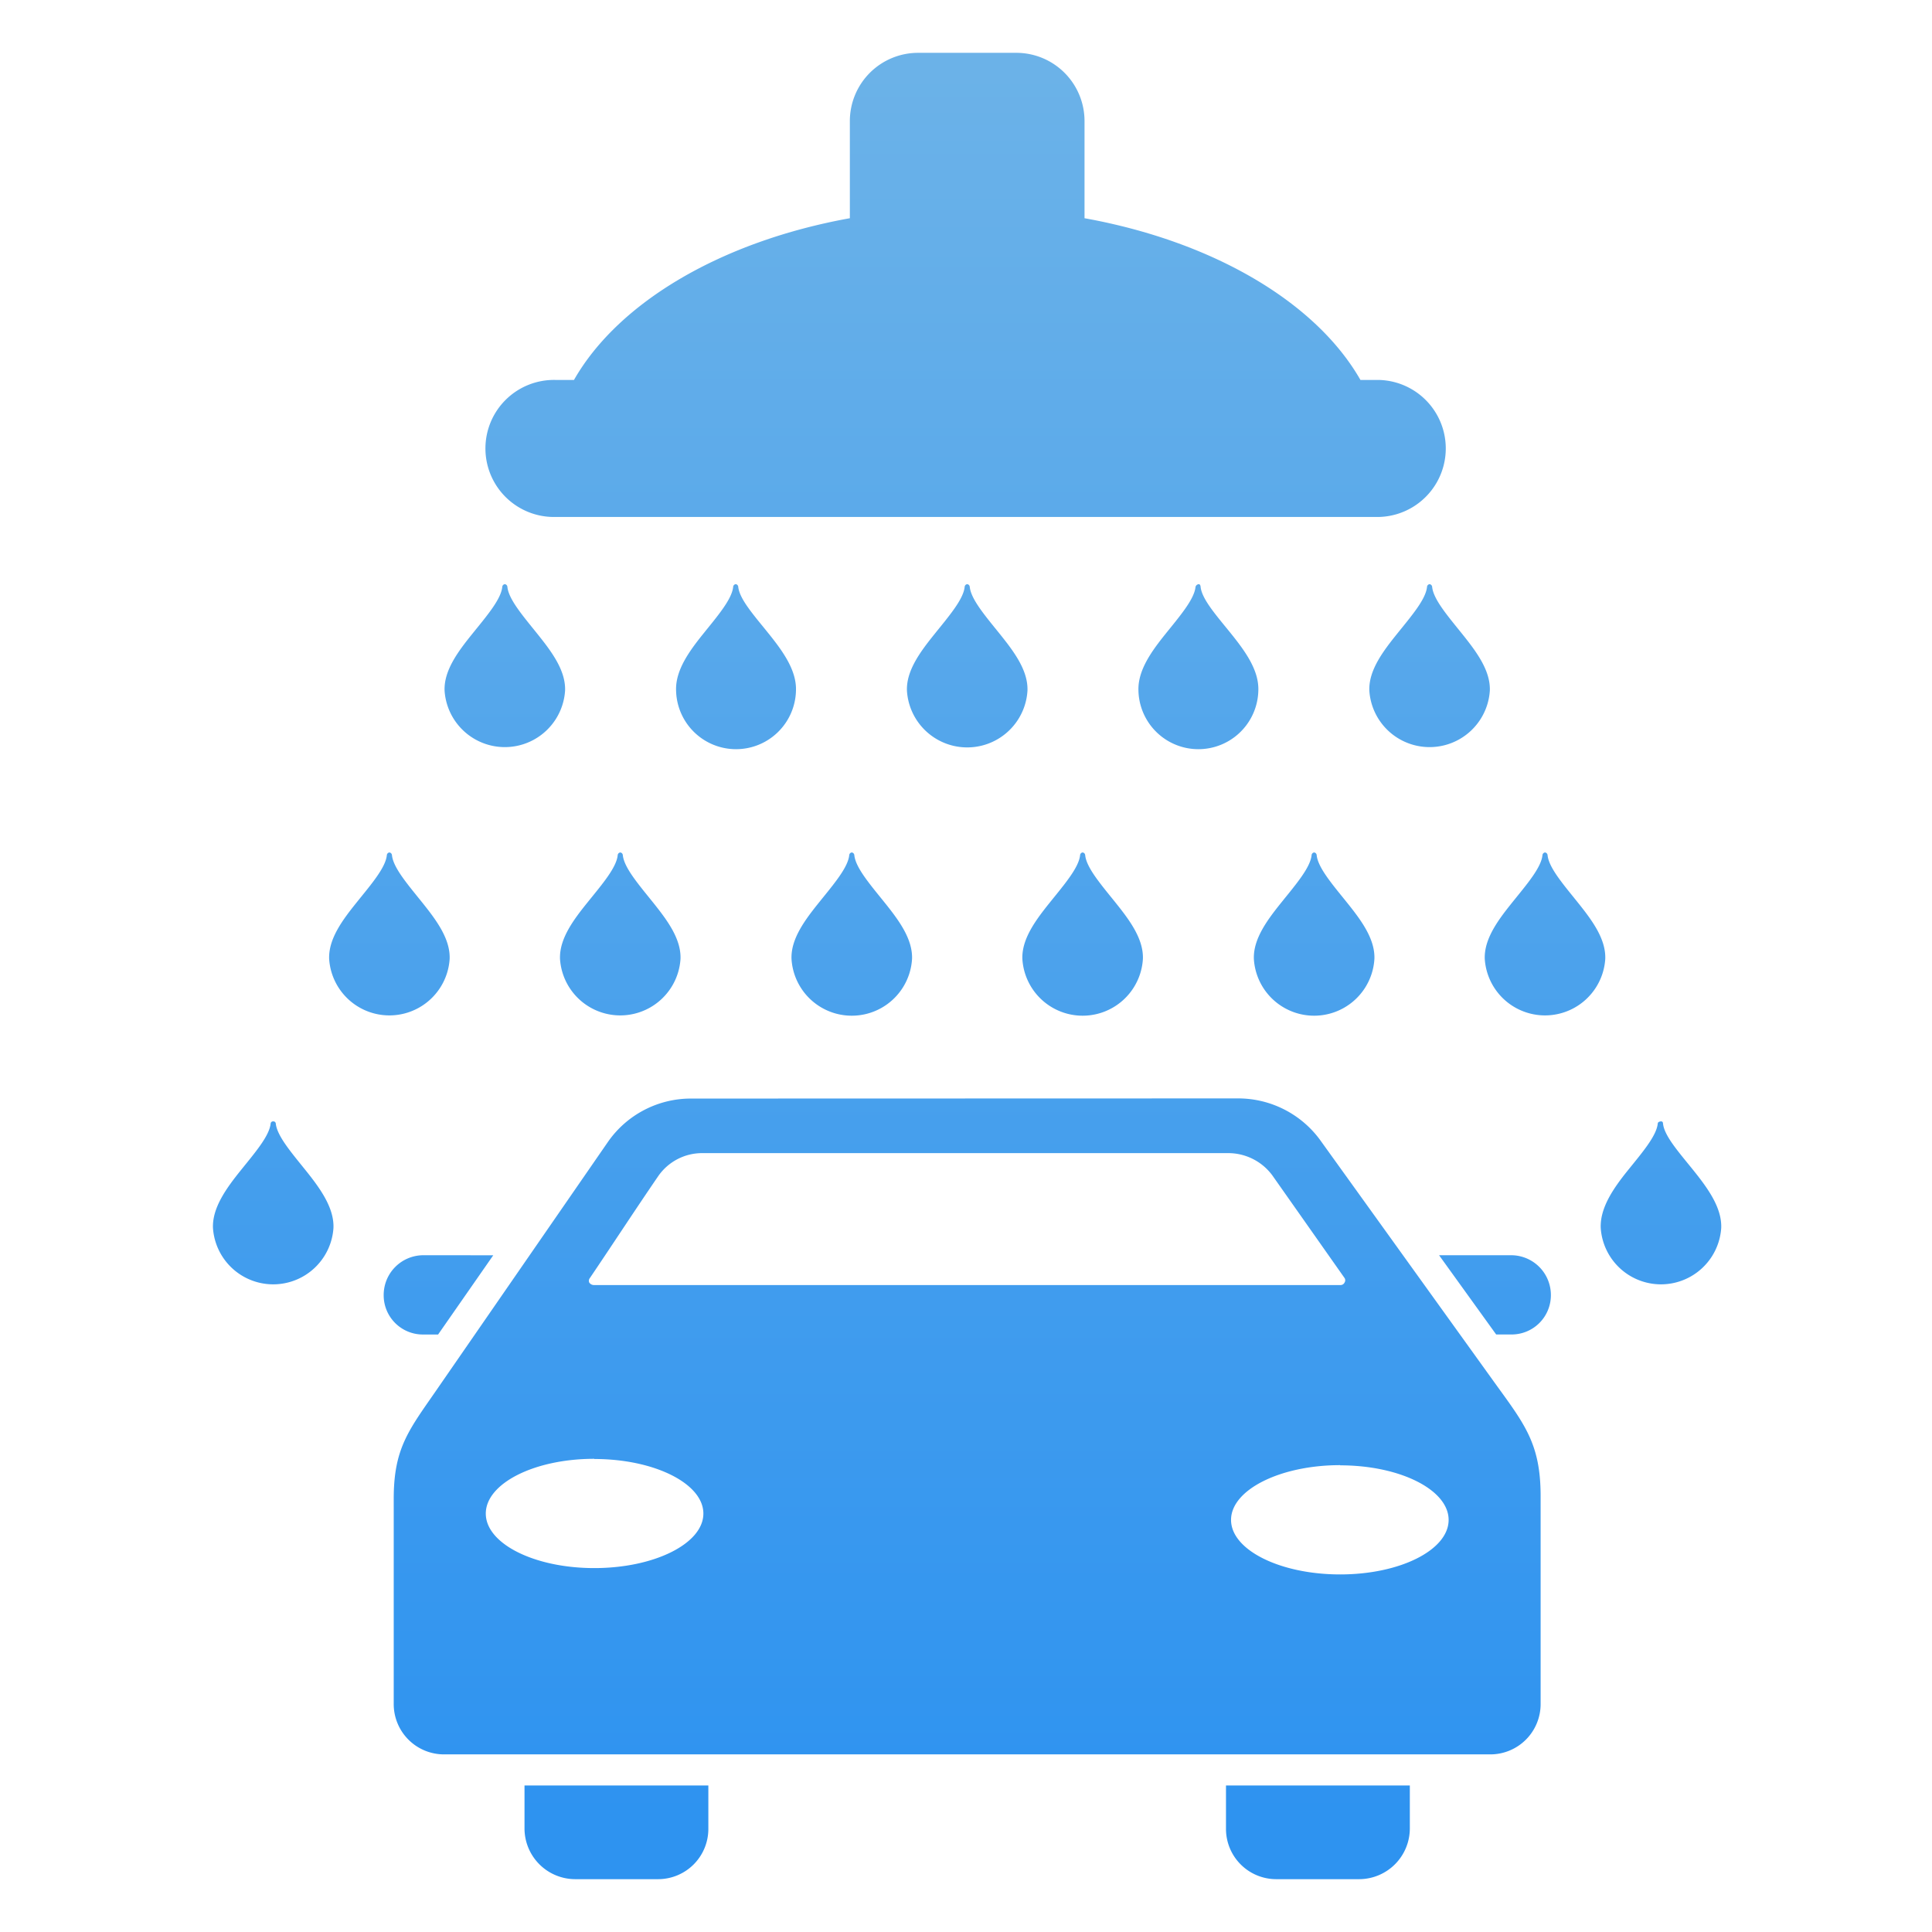 <svg id="Layer_1" data-name="Layer 1" xmlns="http://www.w3.org/2000/svg" xmlns:xlink="http://www.w3.org/1999/xlink" viewBox="0 0 512 512"><defs><style>.cls-1{fill:url(#linear-gradient);}</style><linearGradient id="linear-gradient" x1="256.32" y1="3.38" x2="256.32" y2="481.5" gradientUnits="userSpaceOnUse"><stop offset="0" stop-color="#6db3e8"/><stop offset="1" stop-color="#2e93f0"/></linearGradient></defs><title>Auto Care  ICONS</title><path class="cls-1" d="M243.38,14a18.09,18.09,0,0,0-18.16,18.15V57.83c-34.1,6.16-61.36,22.28-73.11,42.86h-4.88a18.16,18.16,0,1,0,0,36.31H365.41a18.16,18.16,0,0,0,0-36.31h-4.88c-11.75-20.58-39-36.7-73.12-42.86V32.11A18.08,18.08,0,0,0,269.26,14ZM133.79,154.81a.78.78,0,0,0-.68.68c-.3,3.3-4.09,7.71-7.9,12.43s-7.6,9.76-7.39,15.13a16,16,0,0,0,31.93,0c.21-5.37-3.6-10.41-7.39-15.13s-7.6-9.13-7.9-12.43A.78.78,0,0,0,133.79,154.81Zm61.18,0a.77.77,0,0,0-.67.68c-.31,3.3-4.1,7.71-7.9,12.43s-7.44,9.76-7.23,15.13a15.89,15.89,0,0,0,31.77,0c.2-5.37-3.44-10.41-7.23-15.13s-7.76-9.13-8.07-12.43A.77.77,0,0,0,195,154.81Zm61.35,0a.77.77,0,0,0-.67.68c-.31,3.3-4.1,7.71-7.9,12.43s-7.6,9.76-7.4,15.13a16,16,0,0,0,31.94,0c.2-5.37-3.6-10.41-7.4-15.13s-7.59-9.13-7.9-12.43A.77.77,0,0,0,256.32,154.81Zm61.35,0a1,1,0,0,0-.84.68c-.31,3.3-4.1,7.71-7.9,12.43s-7.43,9.76-7.23,15.13a15.89,15.89,0,0,0,31.77,0c.21-5.37-3.43-10.41-7.23-15.13s-7.76-9.13-8.07-12.43C318.14,155.15,318,154.81,317.67,154.81Zm61.18,0a.78.78,0,0,0-.67.68c-.3,3.3-4.1,7.71-7.9,12.43s-7.6,9.76-7.39,15.13a16,16,0,0,0,31.93,0c.21-5.37-3.6-10.41-7.39-15.13s-7.6-9.13-7.9-12.43A.78.78,0,0,0,378.85,154.81Zm-275.66,71.1a.78.78,0,0,0-.67.68c-.3,3.3-4.1,7.71-7.9,12.43s-7.6,9.76-7.39,15.13a16,16,0,0,0,31.93,0c.21-5.37-3.6-10.41-7.39-15.13s-7.6-9.13-7.9-12.43A.78.78,0,0,0,103.19,225.91Zm61.19,0a.78.78,0,0,0-.68.68c-.3,3.3-4.09,7.71-7.9,12.43s-7.6,9.76-7.39,15.13a16,16,0,0,0,31.93,0c.21-5.37-3.6-10.41-7.39-15.13s-7.59-9.13-7.9-12.43A.77.77,0,0,0,164.38,225.91Zm61.35,0a.77.77,0,0,0-.67.68c-.31,3.3-4.1,7.71-7.9,12.43s-7.61,9.76-7.4,15.13a16,16,0,0,0,31.94,0c.2-5.37-3.6-10.41-7.4-15.13s-7.59-9.13-7.9-12.43A.77.77,0,0,0,225.73,225.91Zm61.18,0a.77.77,0,0,0-.67.68c-.31,3.3-4.1,7.71-7.9,12.43s-7.6,9.76-7.4,15.13a16,16,0,0,0,31.94,0c.2-5.37-3.6-10.41-7.4-15.13s-7.59-9.13-7.9-12.43A.77.77,0,0,0,286.91,225.91Zm61.35,0a.77.77,0,0,0-.67.68c-.31,3.3-4.1,7.71-7.9,12.43s-7.6,9.76-7.4,15.13a16,16,0,0,0,31.94,0c.21-5.37-3.6-10.41-7.4-15.13s-7.59-9.13-7.9-12.43A.77.77,0,0,0,348.26,225.91Zm61.18,0a.78.78,0,0,0-.67.68c-.3,3.3-4.1,7.71-7.9,12.43s-7.6,9.76-7.39,15.13a16,16,0,0,0,31.93,0c.21-5.37-3.6-10.41-7.39-15.13s-7.6-9.13-7.9-12.43A.78.78,0,0,0,409.44,225.91ZM183,291.13a26.78,26.78,0,0,0-21.85,11.43l-44.71,64.71c-7.85,11.43-12.1,16.08-12.1,29.92v54.29a13.33,13.33,0,0,0,13.28,13.45H395a13.33,13.33,0,0,0,13.28-13.45v-55c0-14.37-4.55-19.4-12.94-31.1l-45.56-63.36a26.93,26.93,0,0,0-21.68-10.93Zm-110.6,6.05a.63.63,0,0,0-.67.51c-.3,3.3-4.1,7.71-7.9,12.43s-7.6,9.93-7.39,15.3a16,16,0,0,0,31.93,0c.21-5.37-3.6-10.58-7.39-15.3s-7.6-9.13-7.9-12.43A.63.63,0,0,0,72.43,297.18Zm367.77,0c-.31,0-.8.17-.84.51-.3,3.3-4.09,7.71-7.9,12.43s-7.43,9.93-7.22,15.3a16,16,0,0,0,31.93,0c.21-5.37-3.6-10.58-7.39-15.3S441,301,440.71,297.69C440.68,297.35,440.52,297.18,440.2,297.18Zm-254,8.41H325.4a14.53,14.53,0,0,1,11.77,5.88l19.16,27.23a1.1,1.1,0,0,1,0,1.17,1.17,1.17,0,0,1-1,.68h-198a1.48,1.48,0,0,1-1.18-.68,1.14,1.14,0,0,1,.17-1.17c6.09-9,12-18.09,18.15-27.06A14.15,14.15,0,0,1,186.23,305.59ZM112.1,332.65a10.53,10.53,0,0,0-10.42,10.59,10.39,10.39,0,0,0,10.42,10.42h4l14.62-21Zm269.27,0,15.13,21h4A10.4,10.4,0,0,0,411,343.24a10.54,10.54,0,0,0-10.42-10.59Zm-223.88,54c15.92,0,28.91,6.5,28.91,14.46s-13,14.45-28.91,14.45-28.75-6.49-28.75-14.45S141.57,386.6,157.49,386.6Zm197.66,1.68c15.92,0,28.75,6.5,28.75,14.46s-12.83,14.45-28.75,14.45-28.91-6.49-28.91-14.45S339.23,388.28,355.15,388.28ZM139,473.17V484.6A13.46,13.46,0,0,0,152.44,498h22a13.32,13.32,0,0,0,13.28-13.44V473.17Zm185.9,0V484.6A13.32,13.32,0,0,0,338.18,498h22a13.46,13.46,0,0,0,13.44-13.44V473.17Z"/></svg>